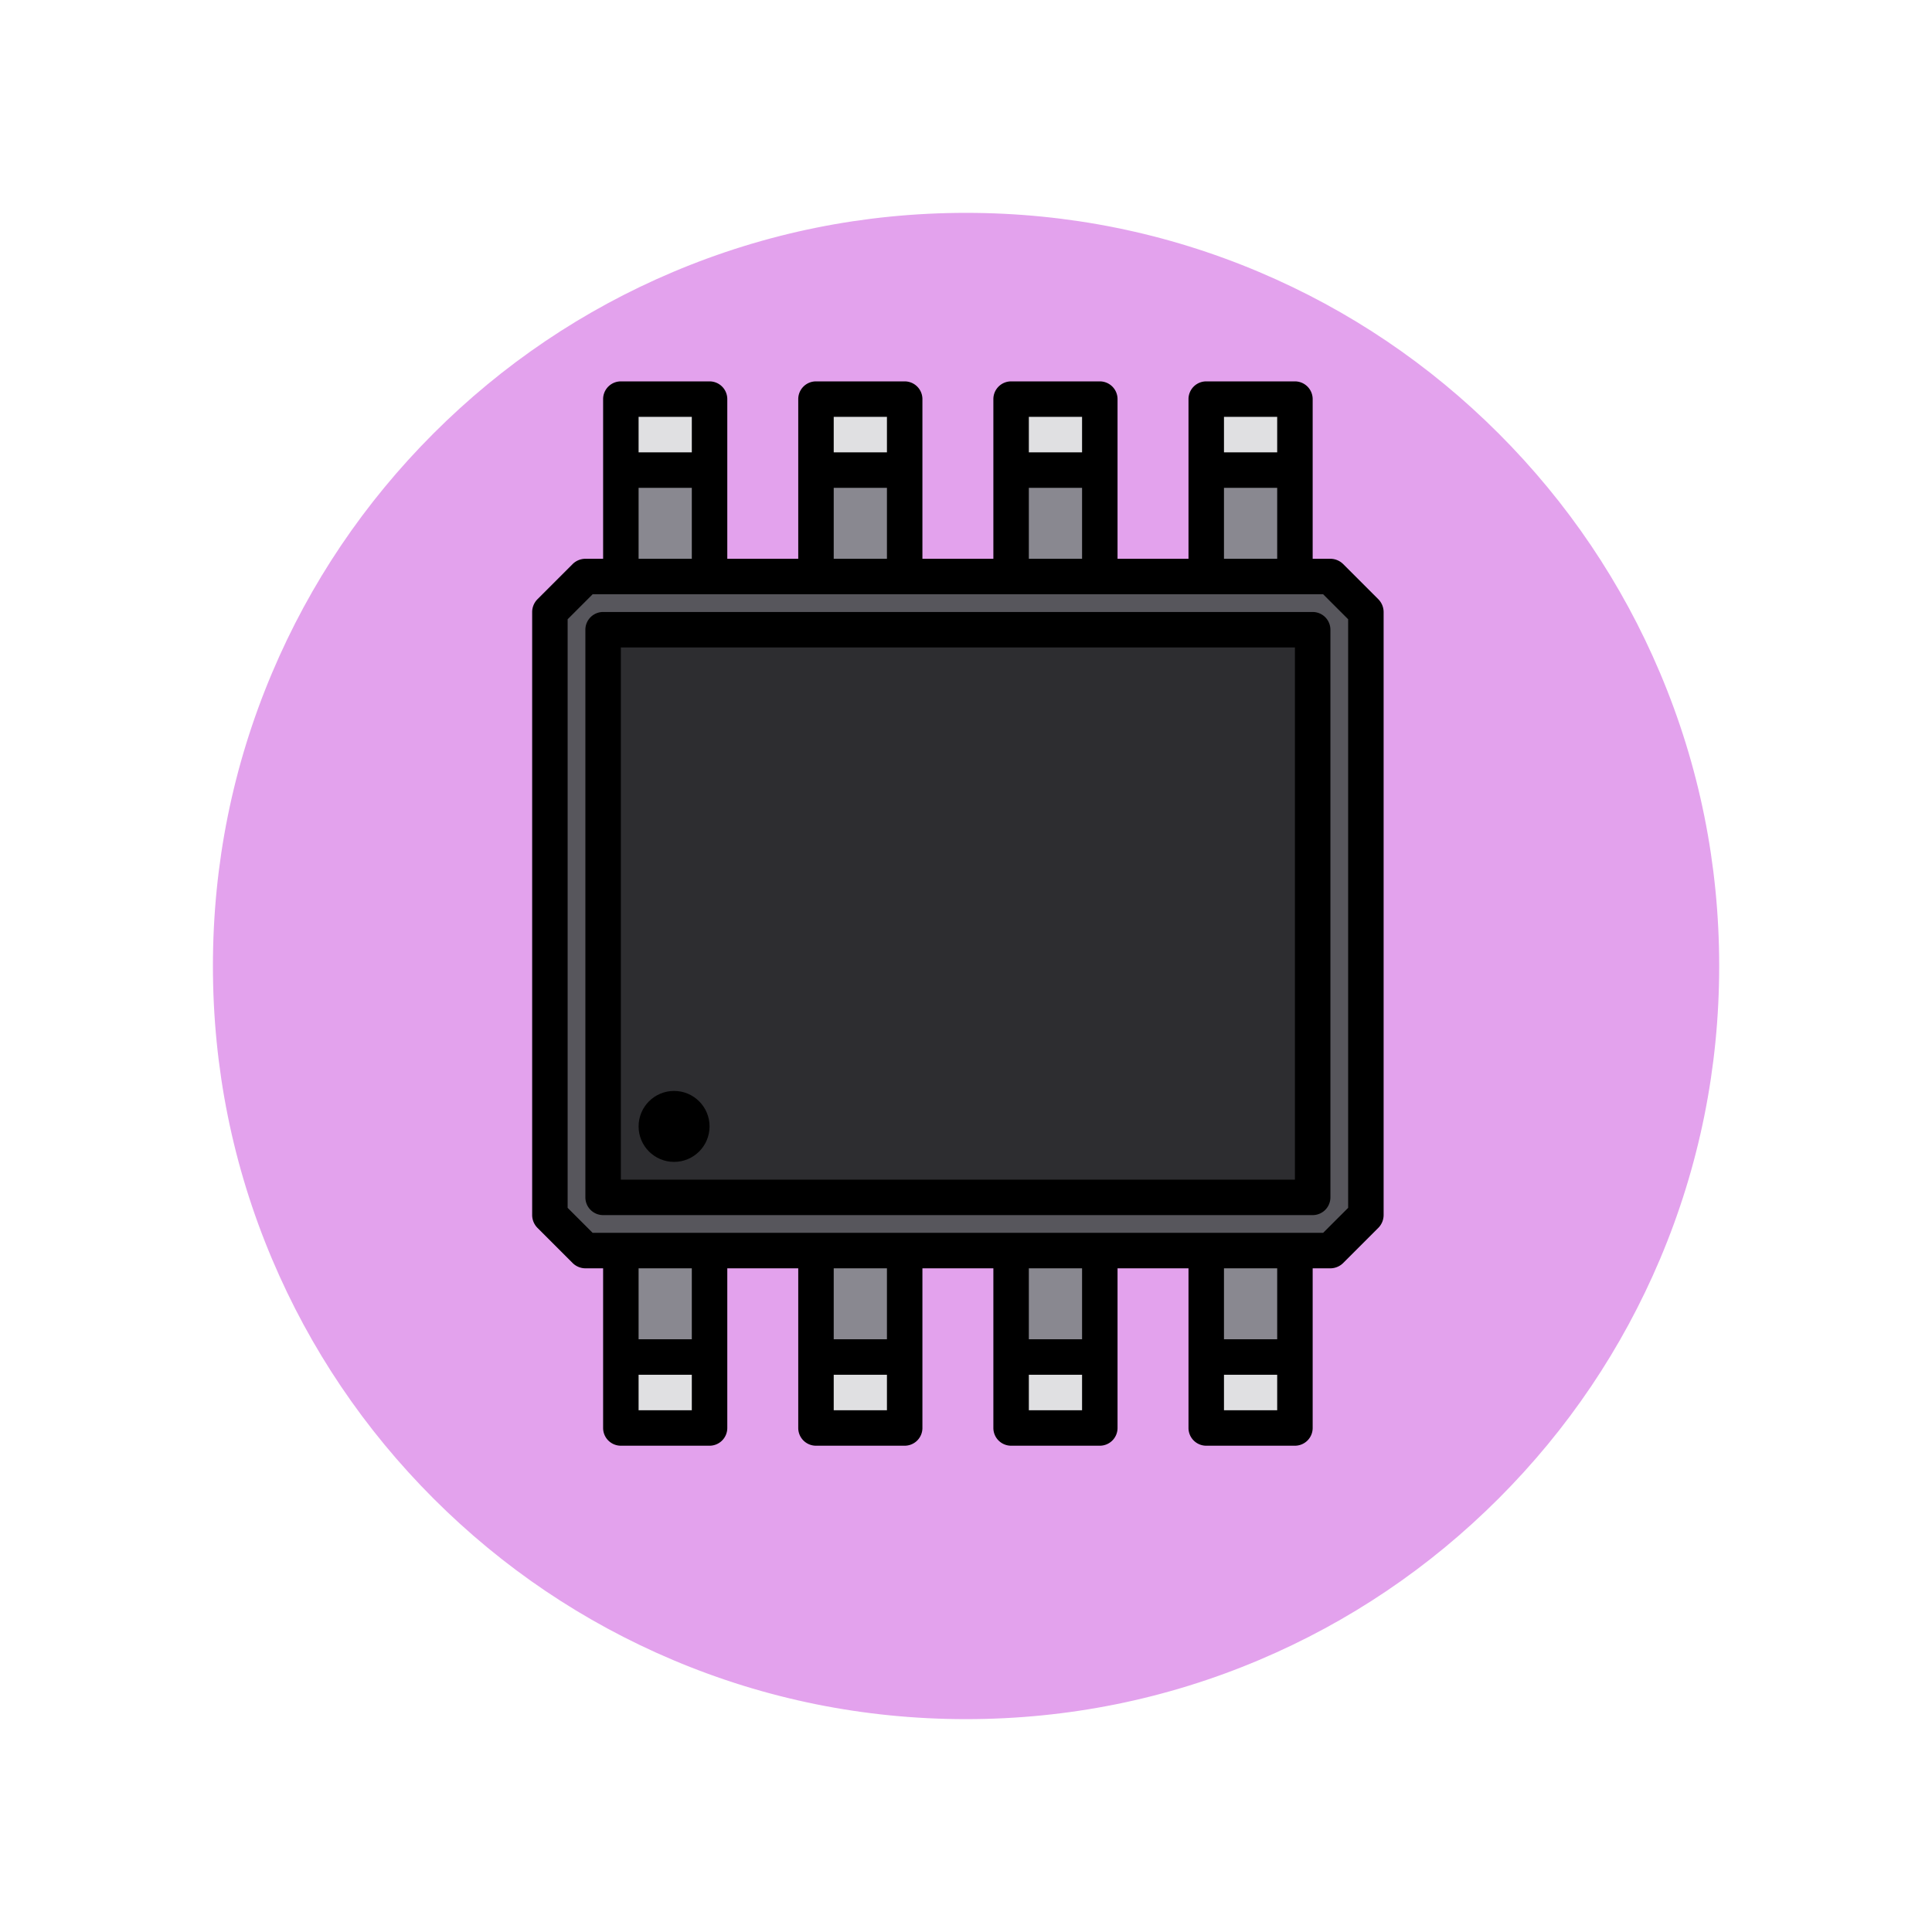 <svg xmlns="http://www.w3.org/2000/svg" xmlns:xlink="http://www.w3.org/1999/xlink" width="108.914" height="108.914" viewBox="0 0 108.914 108.914">
  <defs>
    <filter id="Trazado_874925" x="0" y="0" width="108.914" height="108.914" filterUnits="userSpaceOnUse">
      <feOffset dy="3" input="SourceAlpha"/>
      <feGaussianBlur stdDeviation="3" result="blur"/>
      <feFlood flood-opacity="0.161"/>
      <feComposite operator="in" in2="blur"/>
      <feComposite in="SourceGraphic"/>
    </filter>
  </defs>
  <g id="Grupo_1108273" data-name="Grupo 1108273" transform="translate(-817.427 -2518.29)">
    <g transform="matrix(1, 0, 0, 1, 817.43, 2518.29)" filter="url(#Trazado_874925)">
      <g id="Trazado_874925-2" data-name="Trazado 874925" transform="translate(9 6)" fill="#de93ea" opacity="0.859">
        <path d="M 45.457 89.414 C 39.522 89.414 33.766 88.252 28.347 85.96 C 23.113 83.746 18.412 80.577 14.375 76.539 C 10.337 72.502 7.168 67.801 4.954 62.567 C 2.662 57.149 1.5 51.392 1.5 45.457 C 1.5 39.522 2.662 33.766 4.954 28.347 C 7.168 23.113 10.337 18.412 14.375 14.375 C 18.412 10.337 23.113 7.168 28.347 4.954 C 33.766 2.662 39.522 1.5 45.457 1.5 C 51.392 1.5 57.148 2.662 62.566 4.954 C 67.8 7.168 72.502 10.337 76.539 14.375 C 80.576 18.412 83.746 23.113 85.96 28.347 C 88.252 33.766 89.414 39.522 89.414 45.457 C 89.414 51.392 88.252 57.149 85.96 62.567 C 83.746 67.801 80.576 72.502 76.539 76.539 C 72.502 80.577 67.8 83.746 62.566 85.96 C 57.148 88.252 51.392 89.414 45.457 89.414 Z" stroke="none"/>
        <path d="M 45.457 3 C 39.724 3 34.164 4.122 28.932 6.335 C 23.876 8.473 19.335 11.535 15.435 15.435 C 11.535 19.335 8.473 23.876 6.335 28.932 C 4.122 34.164 3 39.724 3 45.457 C 3 51.19 4.122 56.75 6.335 61.982 C 8.473 67.038 11.535 71.579 15.435 75.479 C 19.335 79.379 23.876 82.441 28.932 84.579 C 34.164 86.792 39.724 87.914 45.457 87.914 C 51.19 87.914 56.75 86.792 61.982 84.579 C 67.037 82.441 71.578 79.379 75.478 75.479 C 79.378 71.579 82.44 67.038 84.578 61.982 C 86.791 56.75 87.914 51.19 87.914 45.457 C 87.914 39.724 86.791 34.164 84.578 28.932 C 82.44 23.876 79.378 19.335 75.478 15.435 C 71.578 11.535 67.037 8.473 61.982 6.335 C 56.75 4.122 51.19 3 45.457 3 M 45.457 0 C 70.562 0 90.914 20.352 90.914 45.457 L 90.914 45.457 C 90.914 70.562 70.562 90.914 45.457 90.914 C 20.352 90.914 0 70.562 0 45.457 L 0 45.457 C 0 20.352 20.352 0 45.457 0 Z" stroke="none" fill="#fff"/>
      </g>
    </g>
    <g id="Grupo_1113497" data-name="Grupo 1113497" transform="translate(839.427 2537.79)">
      <path id="Trazado_917154" data-name="Trazado 917154" d="M13,7h5v6H13Z" fill="#898890"/>
      <path id="Trazado_917155" data-name="Trazado 917155" d="M24,7h5v6H24Z" fill="#898890"/>
      <path id="Trazado_917156" data-name="Trazado 917156" d="M35,7h5v6H35Z" fill="#898890"/>
      <path id="Trazado_917157" data-name="Trazado 917157" d="M46,7h5v6H46Z" fill="#898890"/>
      <g id="Grupo_1113496" data-name="Grupo 1113496">
        <path id="Trazado_917158" data-name="Trazado 917158" d="M46,3h5V7H46Z" fill="#e0e0e2"/>
        <path id="Trazado_917159" data-name="Trazado 917159" d="M35,3h5V7H35Z" fill="#e0e0e2"/>
        <path id="Trazado_917160" data-name="Trazado 917160" d="M24,3h5V7H24Z" fill="#e0e0e2"/>
        <path id="Trazado_917161" data-name="Trazado 917161" d="M13,3h5V7H13Z" fill="#e0e0e2"/>
        <path id="Trazado_917162" data-name="Trazado 917162" d="M13,57h5v4H13Z" fill="#e0e0e2"/>
        <path id="Trazado_917163" data-name="Trazado 917163" d="M24,57h5v4H24Z" fill="#e0e0e2"/>
        <path id="Trazado_917164" data-name="Trazado 917164" d="M35,57h5v4H35Z" fill="#e0e0e2"/>
        <path id="Trazado_917165" data-name="Trazado 917165" d="M46,57h5v4H46Z" fill="#e0e0e2"/>
      </g>
      <path id="Trazado_917166" data-name="Trazado 917166" d="M46,51h5v6H46Z" fill="#898890"/>
      <path id="Trazado_917167" data-name="Trazado 917167" d="M35,51h5v6H35Z" fill="#898890"/>
      <path id="Trazado_917168" data-name="Trazado 917168" d="M24,51h5v6H24Z" fill="#898890"/>
      <path id="Trazado_917169" data-name="Trazado 917169" d="M13,51h5v6H13Z" fill="#898890"/>
      <path id="Trazado_917170" data-name="Trazado 917170" d="M55,15V49l-2,2H11L9,49V15l2-2H53Z" fill="#57565c"/>
      <path id="Trazado_917171" data-name="Trazado 917171" d="M12,16H52V48H12Z" fill="#2d2d30"/>
      <path id="Trazado_917172" data-name="Trazado 917172" d="M55.71,14.29l-2-2A1.033,1.033,0,0,0,53,12H52V3a1,1,0,0,0-1-1H46a1,1,0,0,0-1,1v9H41V3a1,1,0,0,0-1-1H35a1,1,0,0,0-1,1v9H30V3a1,1,0,0,0-1-1H24a1,1,0,0,0-1,1v9H19V3a1,1,0,0,0-1-1H13a1,1,0,0,0-1,1v9H11a1.033,1.033,0,0,0-.71.29l-2,2A1.033,1.033,0,0,0,8,15V49a1.033,1.033,0,0,0,.29.71l2,2A1.033,1.033,0,0,0,11,52h1v9a1,1,0,0,0,1,1h5a1,1,0,0,0,1-1V52h4v9a1,1,0,0,0,1,1h5a1,1,0,0,0,1-1V52h4v9a1,1,0,0,0,1,1h5a1,1,0,0,0,1-1V52h4v9a1,1,0,0,0,1,1h5a1,1,0,0,0,1-1V52h1a1.033,1.033,0,0,0,.71-.29l2-2A1.033,1.033,0,0,0,56,49V15a1.033,1.033,0,0,0-.29-.71ZM47,4h3V6H47Zm0,4h3v4H47ZM36,4h3V6H36Zm0,4h3v4H36ZM25,4h3V6H25Zm0,4h3v4H25ZM14,4h3V6H14Zm0,4h3v4H14Zm3,52H14V58h3Zm0-4H14V52h3Zm11,4H25V58h3Zm0-4H25V52h3Zm11,4H36V58h3Zm0-4H36V52h3Zm11,4H47V58h3Zm0-4H47V52h3Zm4-7.41L52.59,50H11.41L10,48.59V15.41L11.41,14H52.59L54,15.41Z"/>
      <path id="Trazado_917173" data-name="Trazado 917173" d="M52,15H12a1,1,0,0,0-1,1V48a1,1,0,0,0,1,1H52a1,1,0,0,0,1-1V16A1,1,0,0,0,52,15ZM51,47H13V17H51Z"/>
      <circle id="Elipse_11594" data-name="Elipse 11594" cx="2" cy="2" r="2" transform="translate(14 42)"/>
    </g>
  </g>
</svg>
